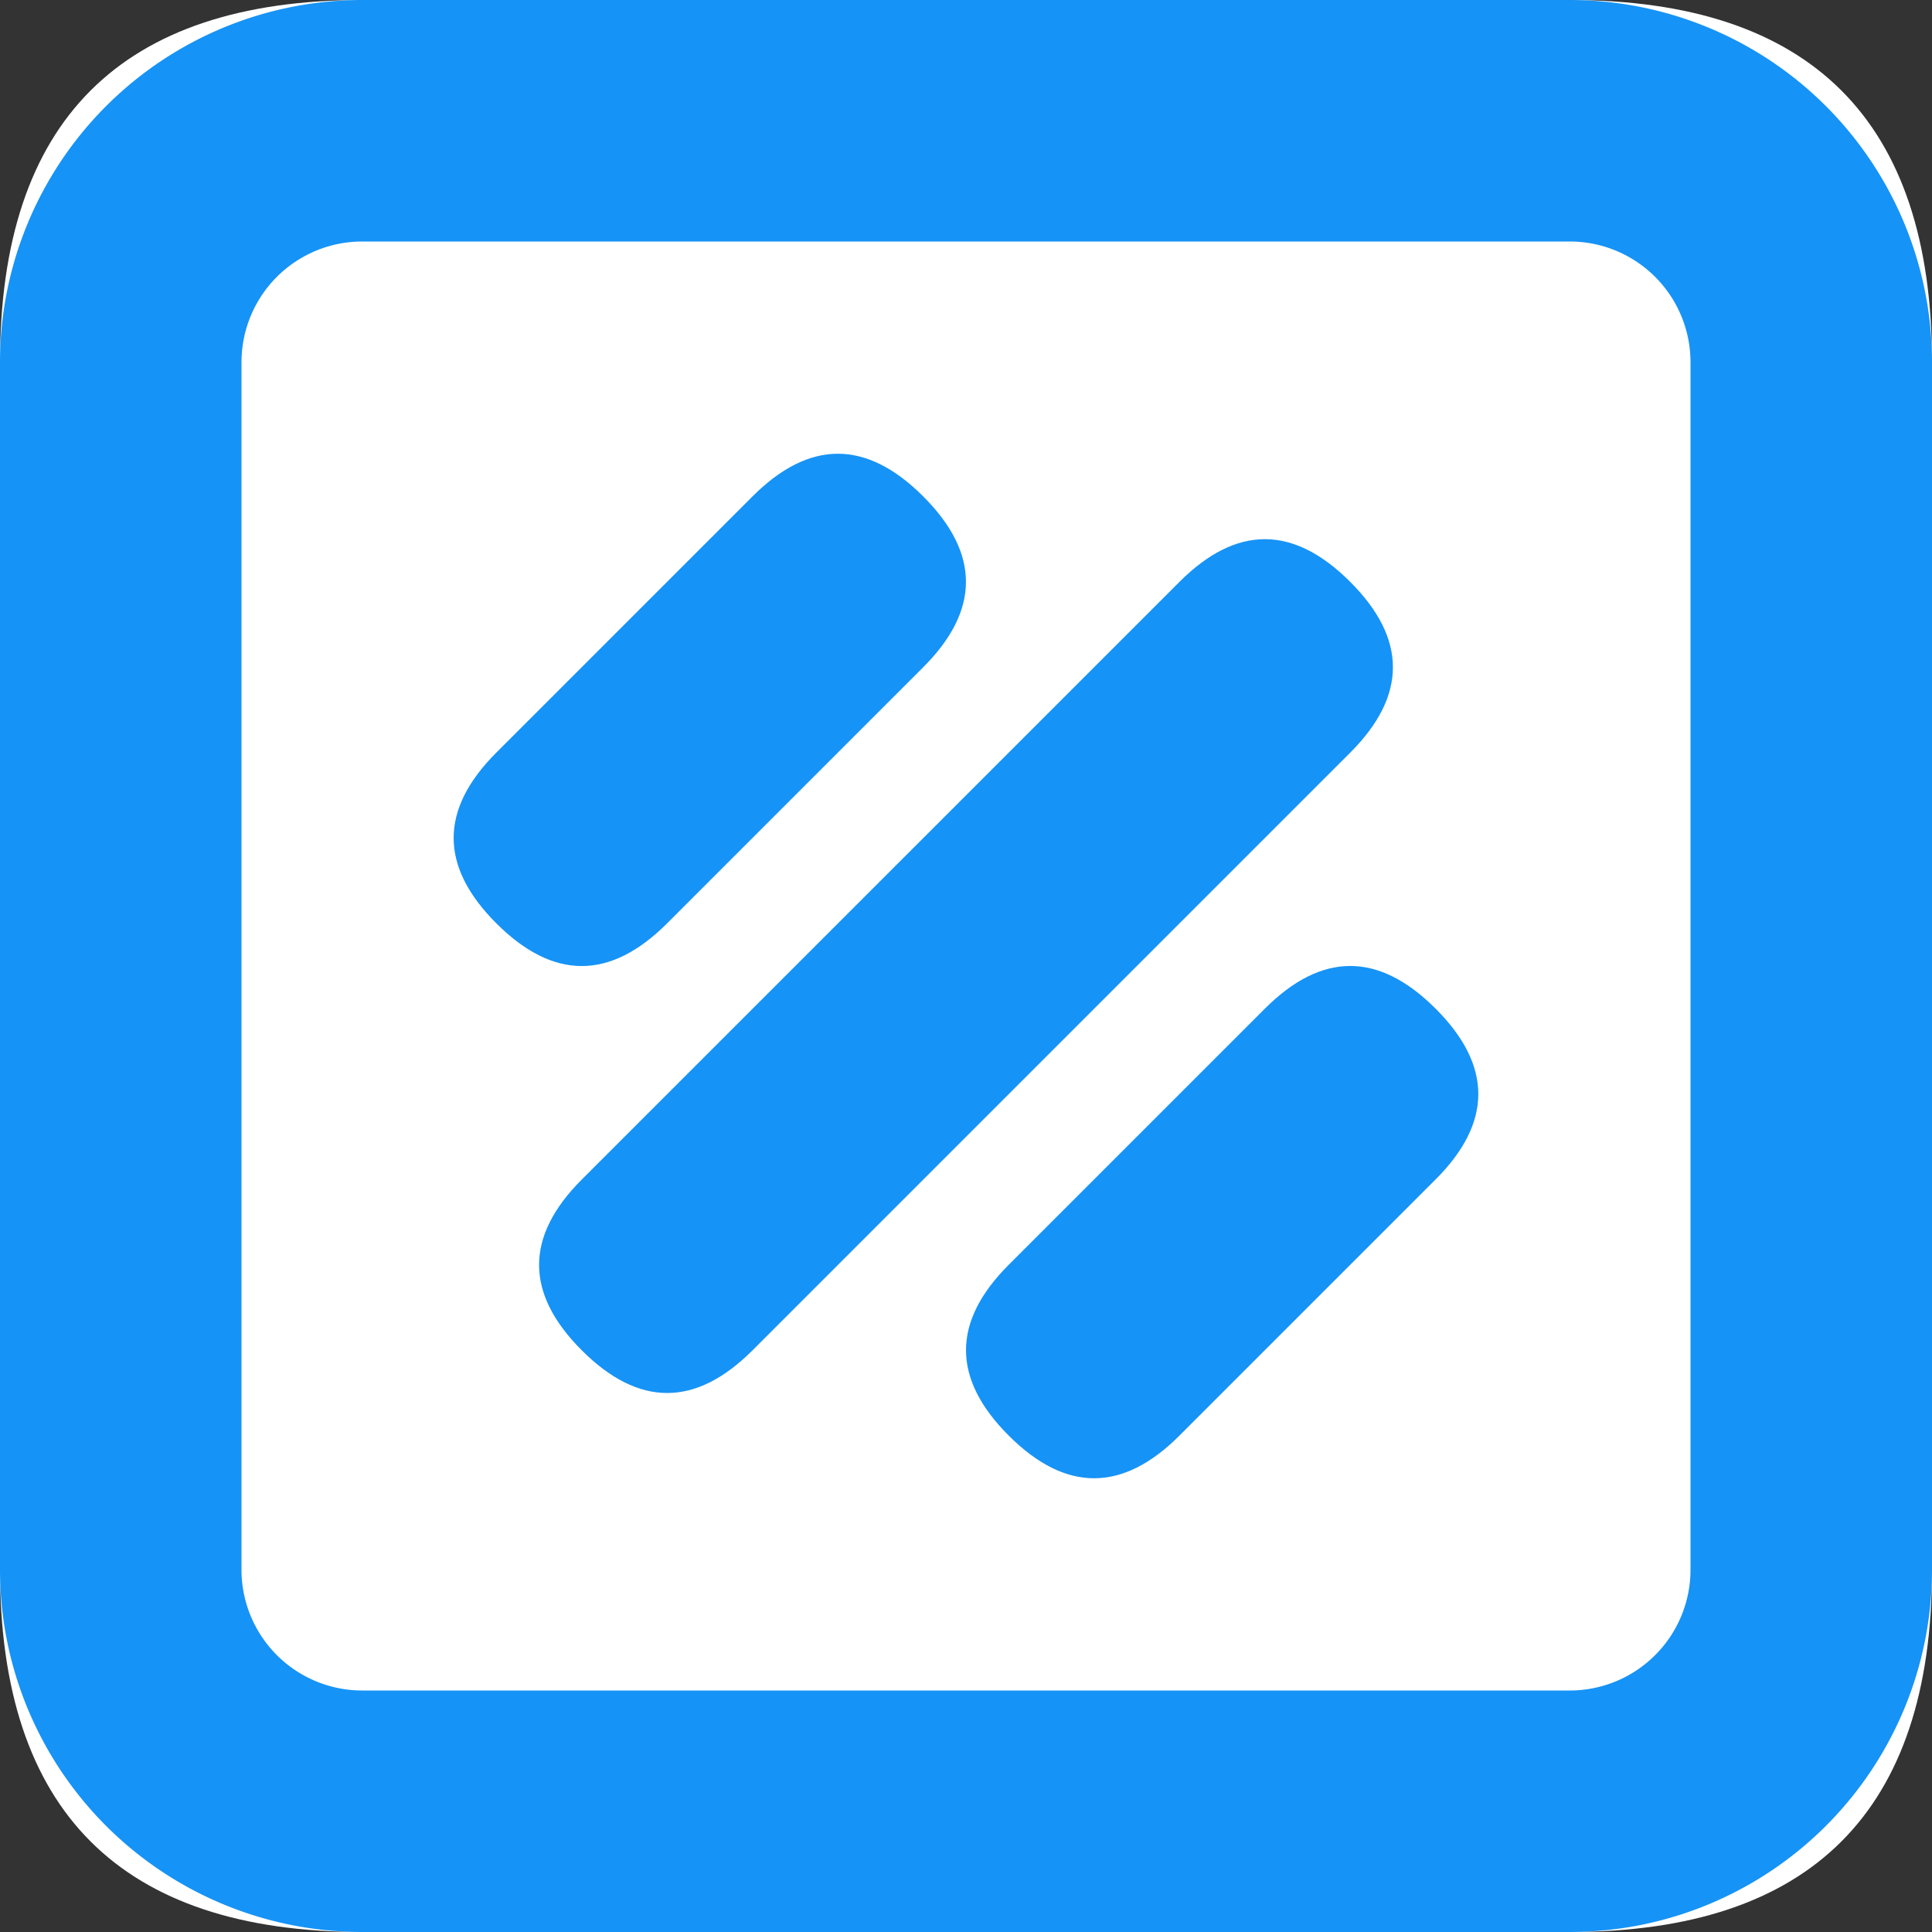 <svg viewBox="0 0 1024 1024" xmlns="http://www.w3.org/2000/svg" width="14" height="14"><rect x="0" y="0" width="1024" height="1024" fill="#333333" stroke="none"/><path d="M192 0h640q192 0 192 192v640q0 192-192 192H192Q0 1024 0 832V192Q0 0 192 0z" fill="#FFF"/><path d="M192 128a64 64 0 0 0-64 64v640a64 64 0 0 0 64 64h640a64 64 0 0 0 64-64V192a64 64 0 0 0-64-64H192m0-128h640a192 192 0 0 1 192 192v640a192 192 0 0 1-192 192H192A192 192 0 0 1 0 832V192A192 192 0 0 1 192 0z" fill="#1693F6"/><path d="M489.343 263.121q45.255 45.255 0 90.51L353.58 489.396q-45.255 45.254-90.51 0-45.255-45.255 0-90.51L398.834 263.12q45.254-45.254 90.51 0zM760.907 534.612q45.255 45.255 0 90.51L625.143 760.886q-45.255 45.255-90.51 0t0-90.51l135.765-135.764q45.254-45.255 90.51 0zM715.644 308.399q45.255 45.255 0 90.51L398.86 715.691q-45.254 45.255-90.51 0-45.254-45.255 0-90.51L625.136 308.4q45.254-45.255 90.51 0z" fill="#1693F6"/></svg>